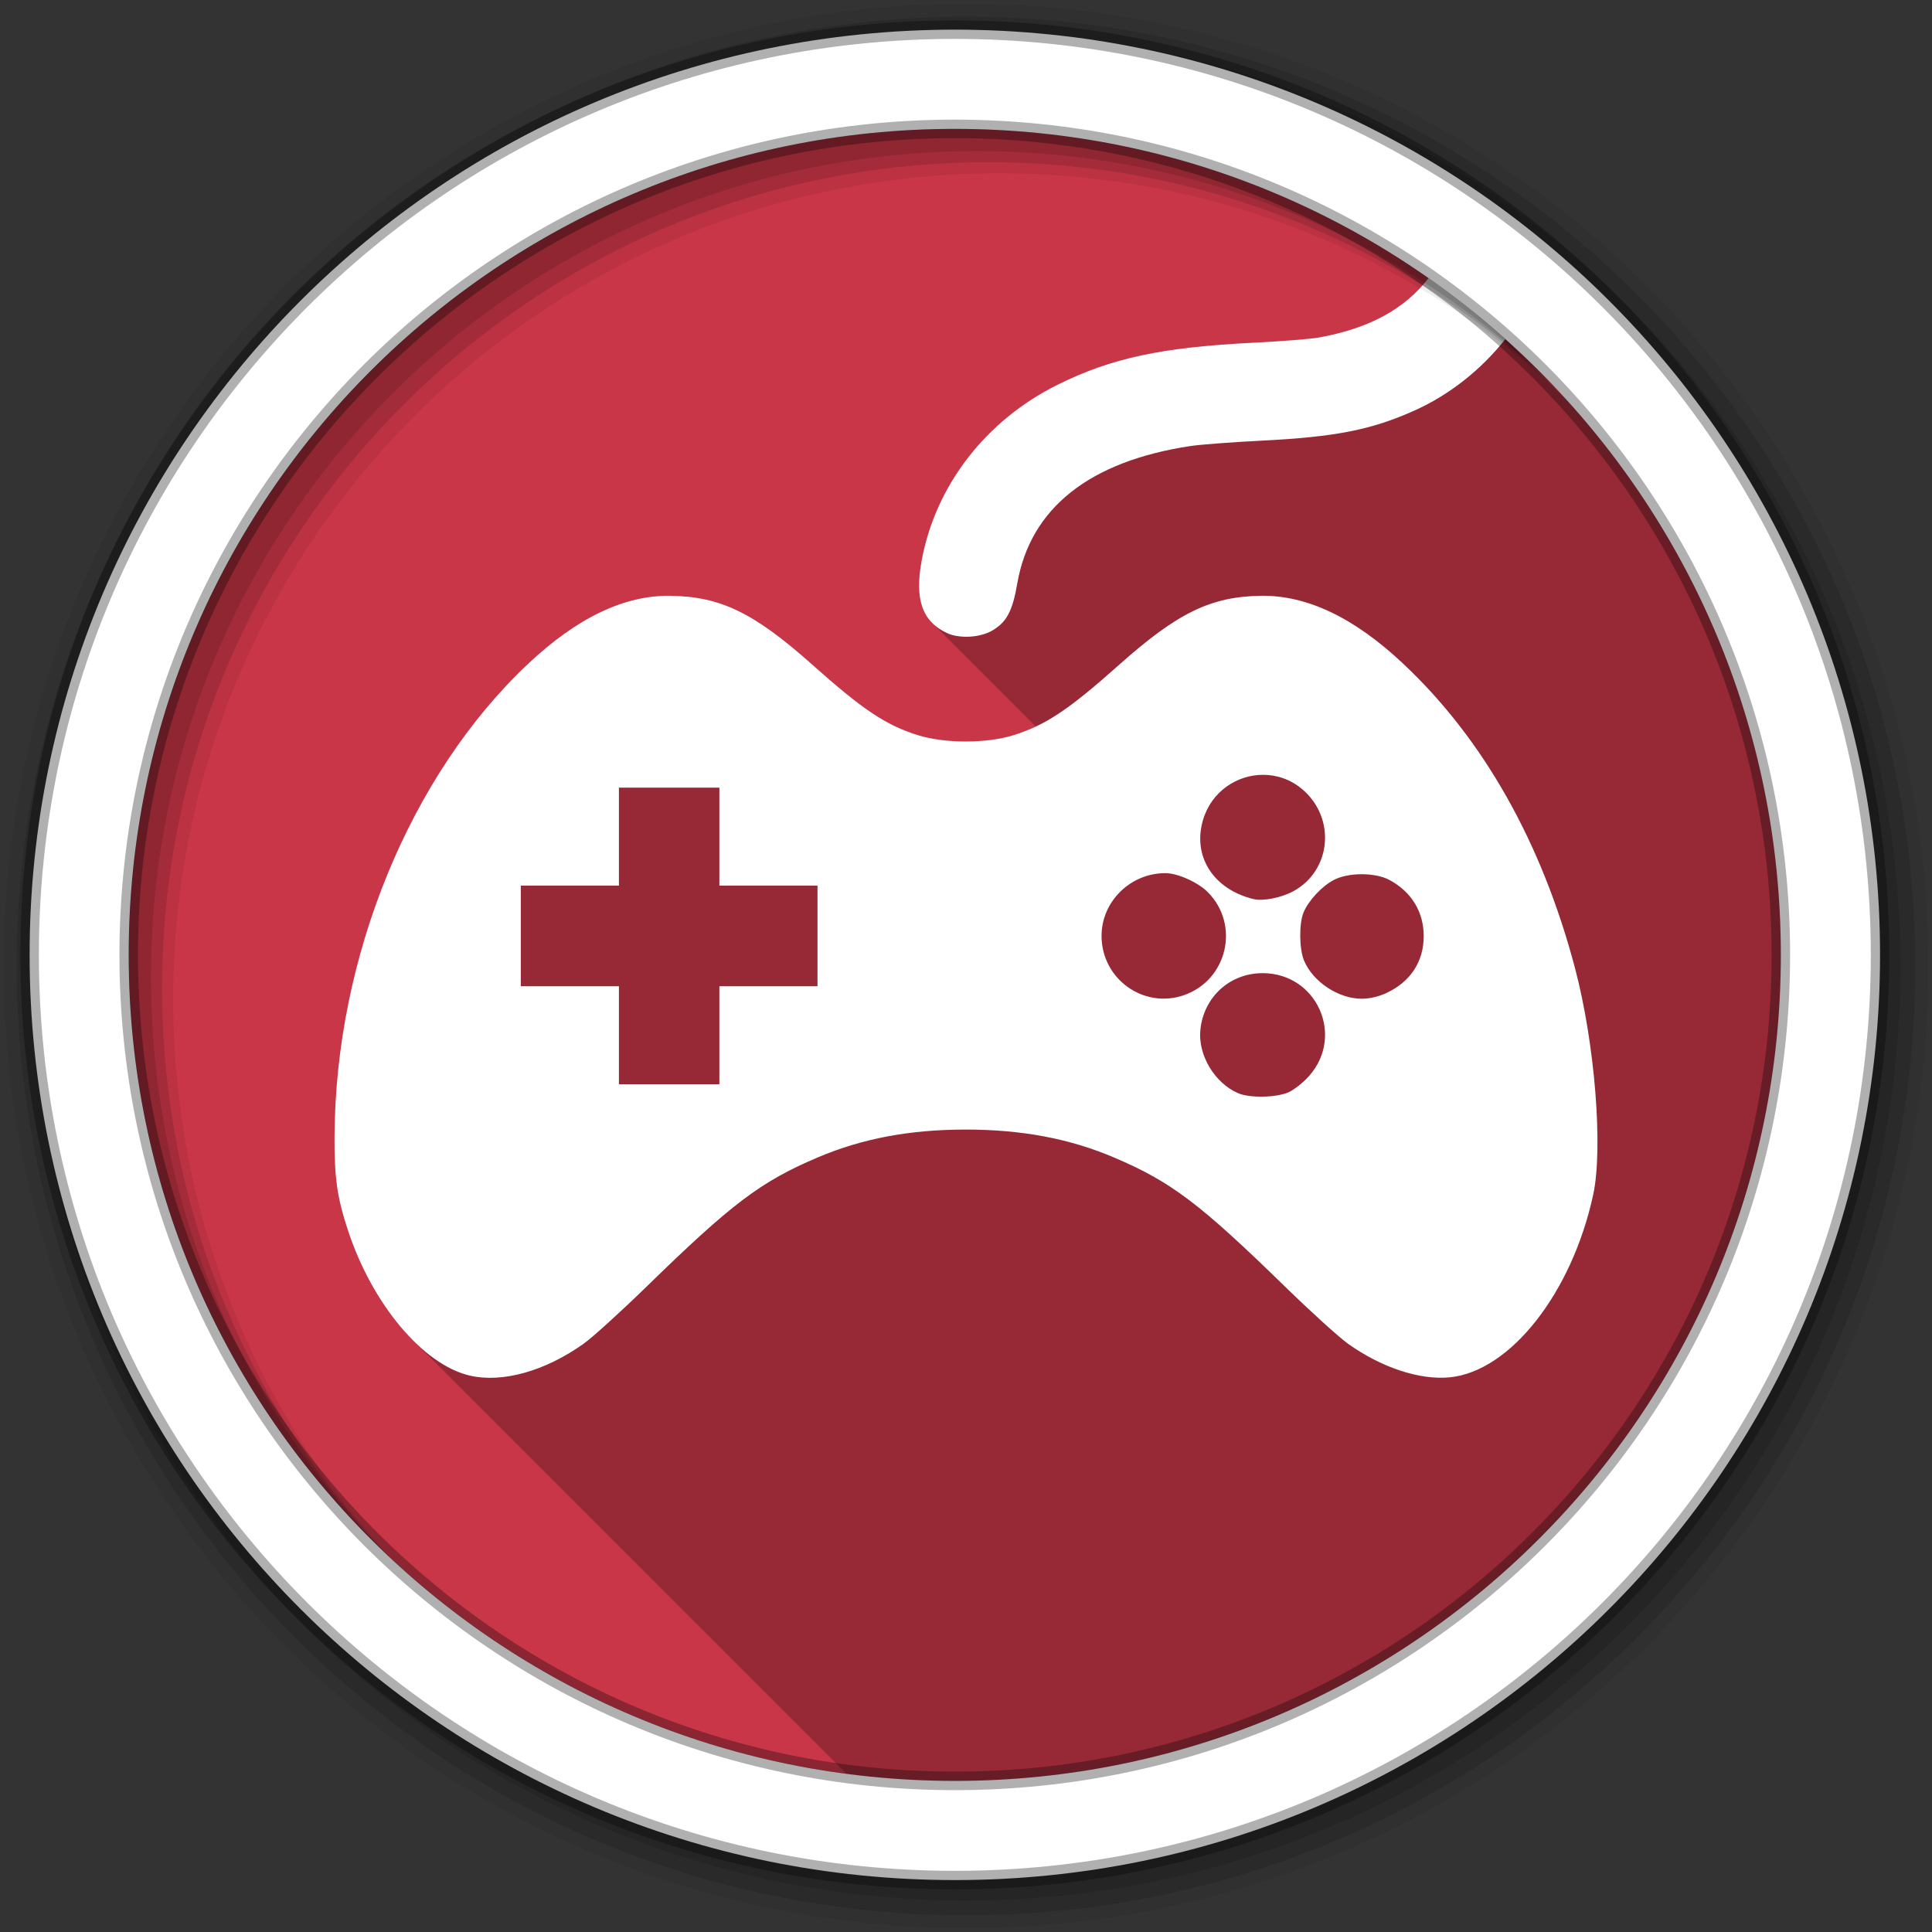 <svg viewBox="0 0 512 512" xmlns="http://www.w3.org/2000/svg">
 <rect x="0" y="0" width="512" height="512" fill="#333333" stroke="none"/>
 <path d="m471.95 253.05c0 120.9-98.01 218.9-218.9 218.9-120.9 0-218.9-98.01-218.9-218.9 0-120.9 98.01-218.9 218.9-218.9 120.9 0 218.9 98.01 218.9 218.9" fill="#c93648" fill-rule="evenodd"/>
 <path d="m378.58 73.71c-6.386 8.252-15.769 13.321-29.04 15.729-2.198.399-9.985 1.01-17.313 1.375-24.398 1.217-37.71 4.074-51.969 11.156-18.956 9.416-32.26 26.589-35.969 46.41-1.494 7.973-.663 13.289 2.779 16.73l27.432 27.432c-1.913.898-3.832 1.628-5.898 2.275-7.11 2.228-18.203 2.228-25.313 0-8.534-2.675-14.525-6.676-27.969-18.656-15.497-13.81-24.356-18.1-37.625-18.281-12.188-.165-24.667 5.771-37.656 17.969-31.33 29.418-51.15 77.8-51.37 125.31-.052 10.973.676 16.11 3.531 24.813 3.839 11.707 10.183 22.15 17.314 29.28l114.82 114.82c9.402 1.232 18.988 1.877 28.727 1.877 120.89 0 218.9-98 218.9-218.9 0-56.01-21.05-107.1-55.65-145.81l-17.361-17.361c-1.613-1.443-3.248-2.865-4.902-4.264-1.455-1.23-2.931-2.435-4.418-3.629-.299-.239-.596-.483-.896-.721-1.145-.91-2.309-1.797-3.473-2.684-2.192-1.664-4.416-3.287-6.672-4.869" opacity=".25"/>
 <path d="m378.59 73.69c-6.386 8.265-15.774 13.341-29.06 15.75-2.198.399-9.985 1.01-17.313 1.375-24.398 1.217-37.71 4.074-51.969 11.156-18.956 9.416-32.26 26.589-35.969 46.41-1.949 10.399.06 16.279 6.656 19.375 3.297 1.547 8.778 1.25 12.03-.656 3.807-2.231 5.362-5.149 6.625-12.469 3.445-19.963 19.15-32.414 45.969-36.438 2.565-.385 10.963-1.017 18.656-1.406 19.762-1 29.18-2.851 40.656-8 9.408-4.221 17.678-10.882 24.06-18.906-6.453-5.772-13.237-11.204-20.344-16.188m-200.91 84.19c-12.188-.165-24.667 5.771-37.656 17.969-31.33 29.418-51.15 77.8-51.37 125.31-.052 10.973.676 16.11 3.531 24.813 6.427 19.597 19.869 35.649 32.28 38.563 8.604 2.02 19.95-1.145 30.16-8.406 2.421-1.722 9.941-8.547 16.719-15.16 22.638-22.07 30.22-27.799 45.31-34.22 11.813-5.03 24.466-7.406 39.28-7.406 14.815 0 27.499 2.381 39.31 7.406 15.09 6.42 22.675 12.145 45.31 34.22 6.778 6.609 14.298 13.434 16.719 15.16 8.868 6.309 18.989 9.646 26.906 8.875 16.05-1.564 32.394-22.354 38.03-48.37 2.672-12.332.465-40.01-4.781-59.938-8.786-33.365-24.29-60.838-45.594-80.84-12.989-12.198-25.437-18.13-37.625-17.969-13.269.18-22.13 4.471-37.625 18.281-13.444 11.98-19.466 15.981-28 18.656-7.11 2.228-18.203 2.228-25.313 0-8.534-2.675-14.525-6.676-27.969-18.656-15.497-13.81-24.356-18.1-37.625-18.281m157.06 47.44c3.643.001 7.348 1.231 10.438 3.875 8.921 7.636 7.648 21.524-2.469 27-3.179 1.721-8.01 2.667-10.5 2.063-10.65-2.589-16.226-11.303-13.406-20.938 2.209-7.548 8.983-12 15.938-12m-170.72 3.406h13.313 13.313v13 12.969h13 13v13.344 13.313h-13-13v13 12.969h-13.313-13.313v-12.969-13h-13-13v-13.313-13.344h13 13v-12.969zm144.84 22.656c3.277.008 8.653 2.438 11.25 5.063 8.536 8.626 5.182 23.21-6.281 27.25-10.68 3.768-21.881-4.219-21.906-15.656-.02-9.131 7.661-16.679 16.938-16.656m51.969.281c2.738-.004 5.474.503 7.344 1.5 5.859 3.124 9.125 8.459 9.125 14.875 0 6.748-3.443 12.06-9.781 15.06-2.121 1-4.535 1.563-6.656 1.563-6.161 0-12.93-4.487-15.281-10.125-1.279-3.067-1.349-9.82-.125-12.75 1.312-3.14 4.833-6.922 8-8.594 1.898-1 4.637-1.528 7.375-1.531m-26.22 26.22c14.307 0 21.779 16.5 12.344 27.22-1.494 1.698-3.927 3.64-5.406 4.313-3.237 1.47-10.369 1.616-13.438.281-6.26-2.724-10.665-10.138-10-16.781.872-8.713 7.812-15.03 16.5-15.03" fill="#ffffff"/>
 <path d="m256 1c-140.83 0-255 114.17-255 255 0 140.83 114.17 255 255 255 140.83 0 255-114.17 255-255 0-140.83-114.17-255-255-255m8.827 44.931c120.9 0 218.9 98 218.9 218.9 0 120.9-98 218.9-218.9 218.9-120.9 0-218.93-98-218.93-218.9 0-120.9 98.03-218.9 218.93-218.9" fill-opacity=".067" fill-rule="evenodd"/>
 <g fill-opacity=".129" fill-rule="evenodd">
  <path d="m256 4.433c-138.94 0-251.57 112.63-251.57 251.57 0 138.94 112.63 251.57 251.57 251.57 138.94 0 251.57-112.63 251.57-251.57 0-138.94-112.63-251.57-251.57-251.57m5.885 38.556c120.9 0 218.9 98 218.9 218.9 0 120.9-98 218.9-218.9 218.9-120.9 0-218.93-98-218.93-218.9 0-120.9 98.03-218.9 218.93-218.9"/>
  <path d="m256 8.356c-136.77 0-247.64 110.87-247.64 247.64 0 136.77 110.87 247.64 247.64 247.64 136.77 0 247.64-110.87 247.64-247.64 0-136.77-110.87-247.64-247.64-247.64m2.942 31.691c120.9 0 218.9 98 218.9 218.9 0 120.9-98 218.9-218.9 218.9-120.9 0-218.93-98-218.93-218.9 0-120.9 98.03-218.9 218.93-218.9"/>
 </g>
 <path d="m253.04 7.859c-135.42 0-245.19 109.78-245.19 245.19 0 135.42 109.78 245.19 245.19 245.19 135.42 0 245.19-109.78 245.19-245.19 0-135.42-109.78-245.19-245.19-245.19zm0 26.297c120.9 0 218.9 98 218.9 218.9 0 120.9-98 218.9-218.9 218.9-120.9 0-218.93-98-218.93-218.9 0-120.9 98.03-218.9 218.93-218.9z" fill="#ffffff" fill-rule="evenodd" stroke="#000000" stroke-opacity=".31" stroke-width="4.904"/>
</svg>
